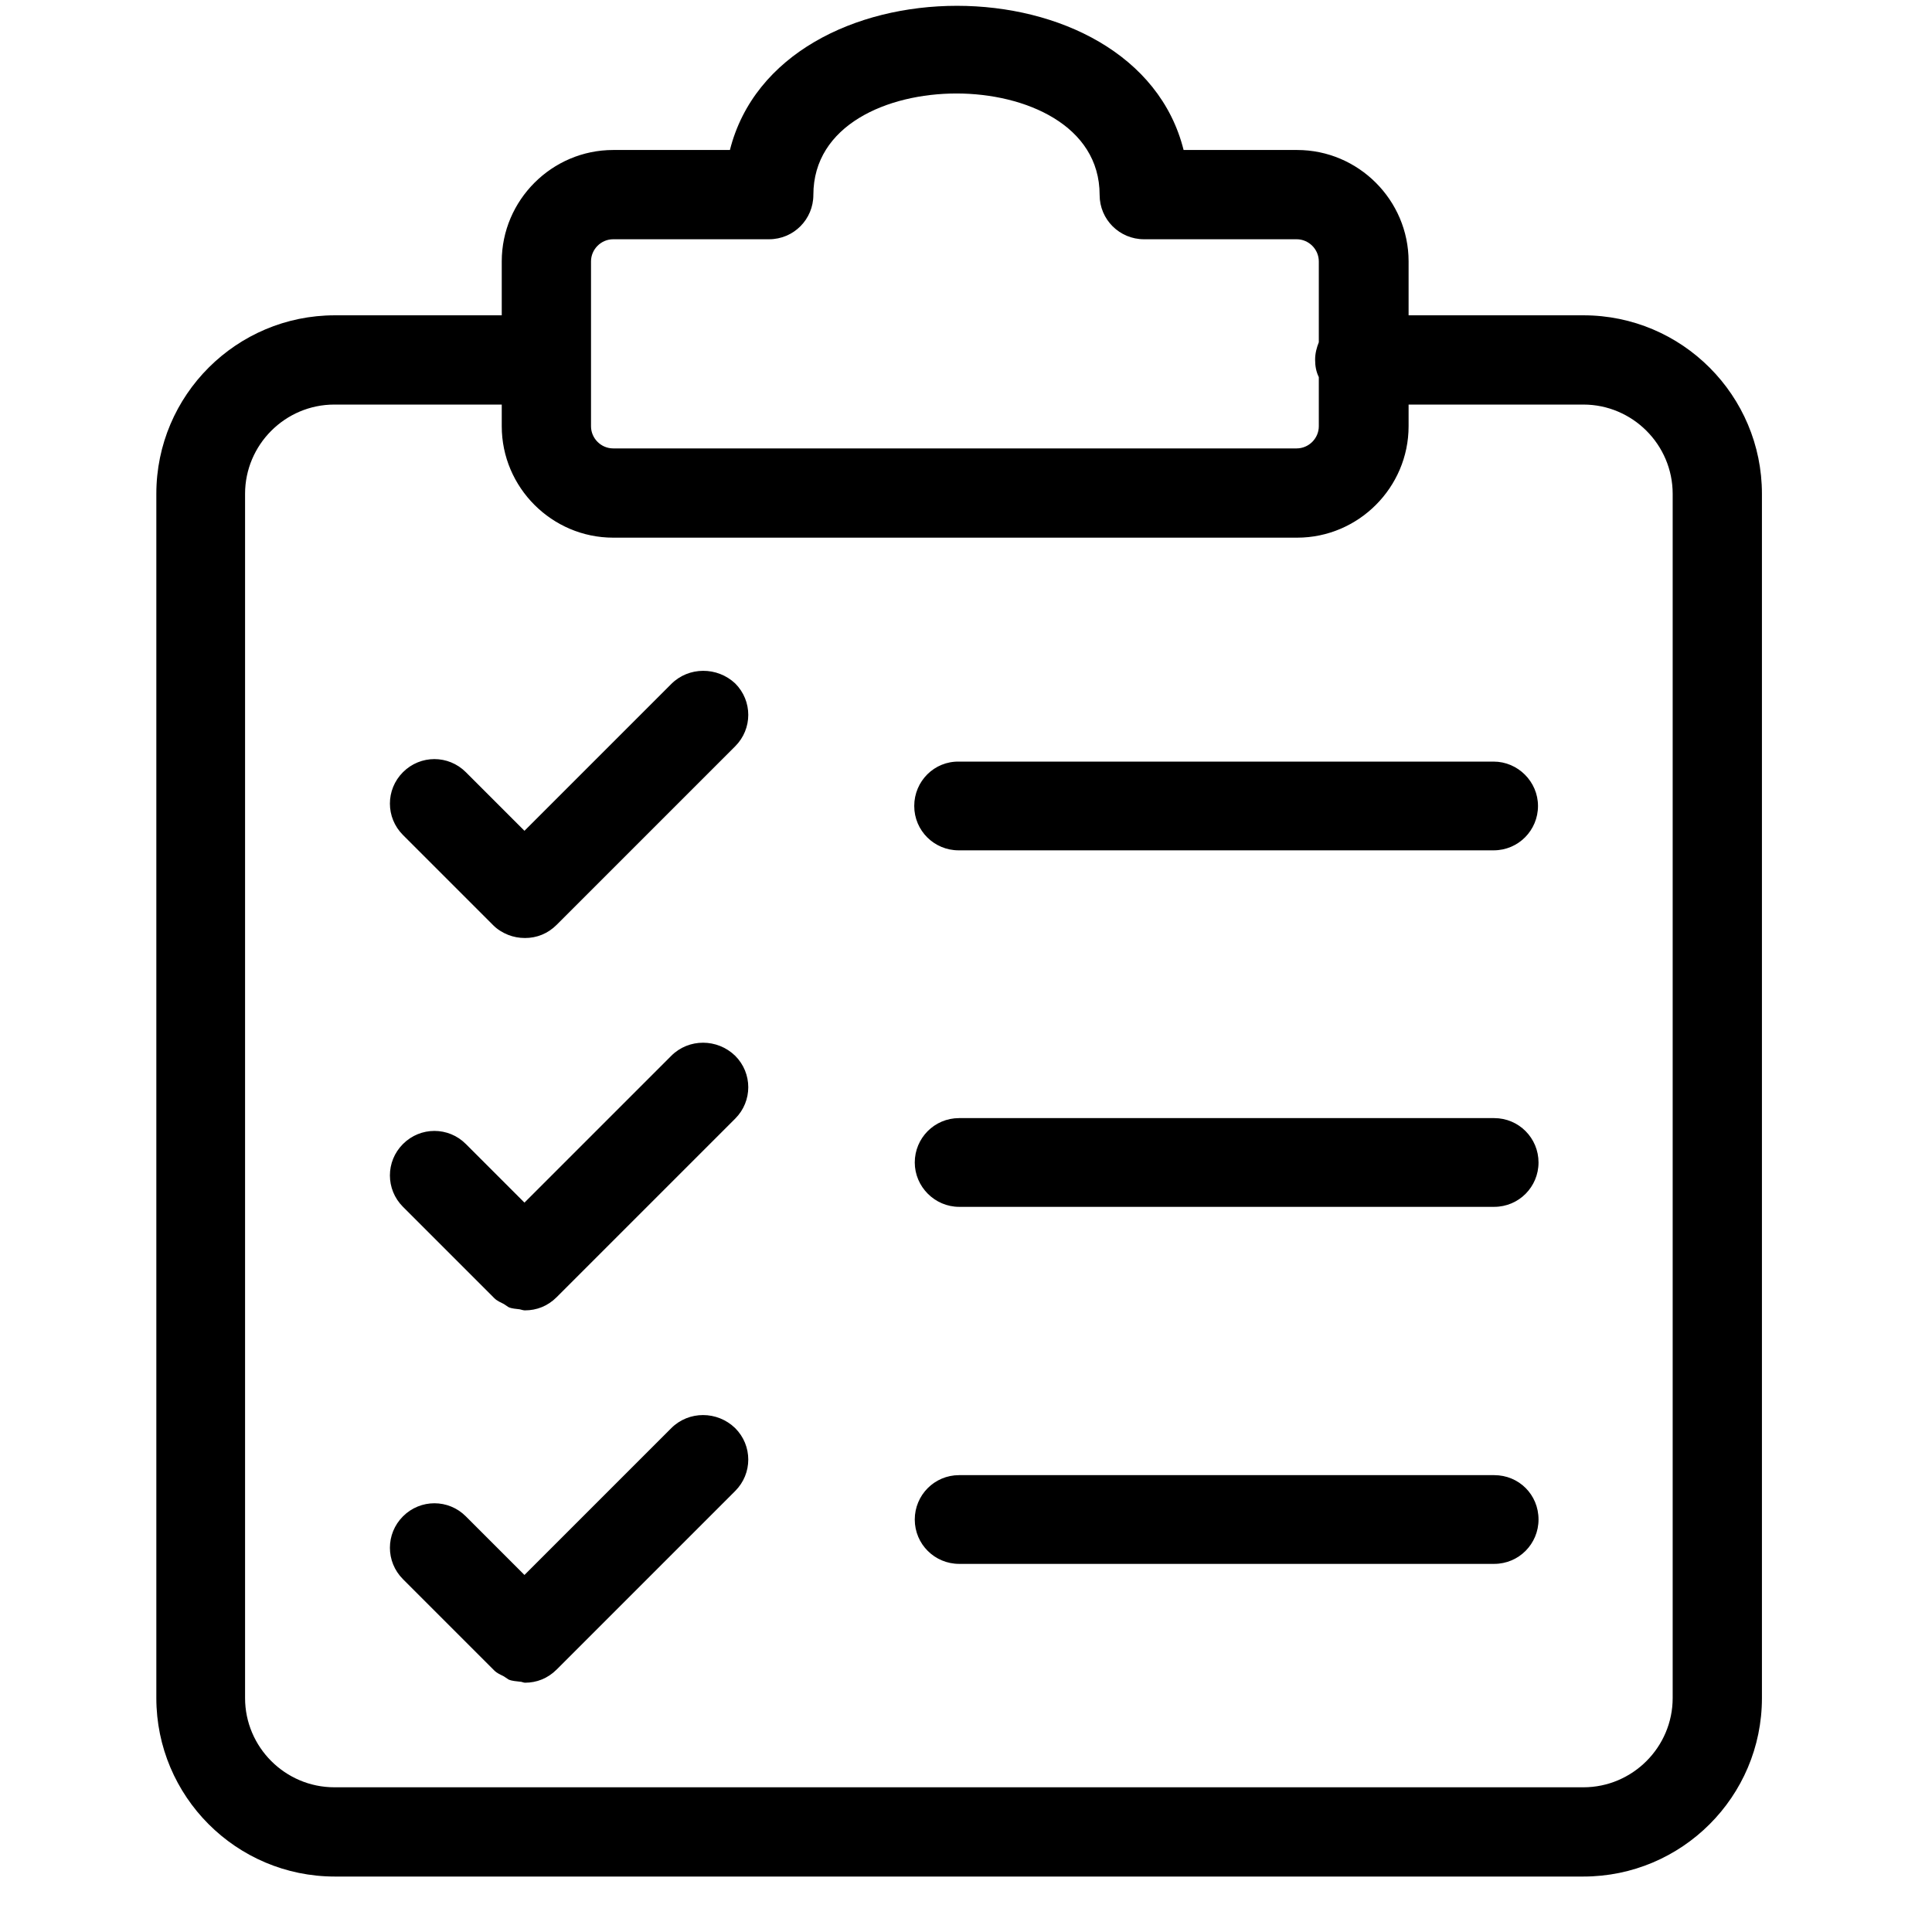 <?xml version="1.0" encoding="utf-8"?>
<!-- Generator: Adobe Illustrator 23.0.2, SVG Export Plug-In . SVG Version: 6.00 Build 0)  -->
<svg version="1.1" baseProfile="tiny" id="Layer_3" xmlns="http://www.w3.org/2000/svg" xmlns:xlink="http://www.w3.org/1999/xlink"
	 x="0px" y="0px" viewBox="0 0 365.8 365.8" xml:space="preserve">
<g transform="translate(-182, -234)">
	<path d="M427.6,262.4h-21.5c-9.1-36.4-76.7-36.4-85.9,0h-22.1c-11.6,0-21.1,9.5-21.1,21.1v10.2h-31.6c-18.6,0-33.8,15.1-33.8,33.8
		v228c0,18.6,15.1,33.8,33.8,33.8h236.4c18.6,0,33.8-15.1,33.8-33.8v-228c0-18.6-15.1-33.8-33.8-33.8h-33.1v-10.2
		C448.7,271.9,439.2,262.4,427.6,262.4z M481.8,310.6c9.3,0,16.9,7.6,16.9,16.9v228c0,9.3-7.6,16.9-16.9,16.9H245.3
		c-9.3,0-16.9-7.6-16.9-16.9v-228c0-9.3,7.6-16.9,16.9-16.9H277v4.1c0,11.6,9.5,21.1,21.1,21.1h129.5c11.6,0,21.1-9.5,21.1-21.1
		v-4.1H481.8z M309.1,363.5l-27.8,27.8l-11.1-11.1c-3.3-3.3-8.6-3.3-11.9,0c-3.3,3.3-3.3,8.6,0,11.9l17.1,17.1
		c0.8,0.8,1.8,1.4,2.8,1.8s2.1,0.6,3.2,0.6c2.2,0,4.3-0.8,6-2.5l33.8-33.8c3.3-3.3,3.3-8.6,0-11.9
		C317.8,360.2,312.4,360.2,309.1,363.5z M355.1,386.6c0,4.7,3.8,8.4,8.4,8.4h101.3c4.7,0,8.4-3.8,8.4-8.4s-3.8-8.4-8.4-8.4H363.6
		C358.9,378.1,355.1,381.9,355.1,386.6z M309.1,433.9l-27.8,27.8l-11.1-11.1c-3.3-3.3-8.6-3.3-11.9,0c-3.3,3.3-3.3,8.6,0,11.9
		l17.1,17.1l0.1,0.1l0.1,0.1c0.5,0.5,1.2,0.8,1.8,1.1c0.3,0.2,0.6,0.4,0.9,0.6c0.7,0.3,1.4,0.3,2.1,0.4c0.4,0.1,0.7,0.2,1,0.2
		c2.2,0,4.3-0.8,6-2.5l33.8-33.8c3.3-3.3,3.3-8.6,0-11.9C317.8,430.6,312.4,430.6,309.1,433.9z M464.9,445.7H363.6
		c-4.7,0-8.4,3.8-8.4,8.4s3.8,8.4,8.4,8.4h101.3c4.7,0,8.4-3.8,8.4-8.4S469.6,445.7,464.9,445.7z M309.1,504.4l-27.8,27.8
		l-11.1-11.1c-3.3-3.3-8.6-3.3-11.9,0c-3.3,3.3-3.3,8.6,0,11.9l17.1,17.1l0.1,0.1l0.1,0.1c0.5,0.5,1.2,0.8,1.8,1.1
		c0.3,0.2,0.6,0.4,0.9,0.6c0.7,0.3,1.4,0.3,2.1,0.4c0.4,0,0.7,0.2,1,0.2c2.2,0,4.3-0.8,6-2.5l33.8-33.8c3.3-3.3,3.3-8.6,0-11.9
		C317.8,501.1,312.4,501.1,309.1,504.4z M464.9,513.3H363.6c-4.7,0-8.4,3.8-8.4,8.4c0,4.7,3.8,8.4,8.4,8.4h101.3
		c4.7,0,8.4-3.8,8.4-8.4C473.3,517,469.6,513.3,464.9,513.3z M293.9,283.5c0-2.3,1.9-4.2,4.2-4.2h29.5c4.7,0,8.4-3.8,8.4-8.4
		c0-13.2,14-19.2,27.1-19.2c13,0,27.1,6,27.1,19.2c0,4.7,3.8,8.4,8.4,8.4h28.9c2.3,0,4.2,1.9,4.2,4.2v15.3c-0.4,1-0.7,2.1-0.7,3.3
		c0,1.2,0.2,2.3,0.7,3.3v9.3c0,2.3-1.9,4.2-4.2,4.2H298.1c-2.3,0-4.2-1.9-4.2-4.2V283.5z"/>
</g>
</svg>
